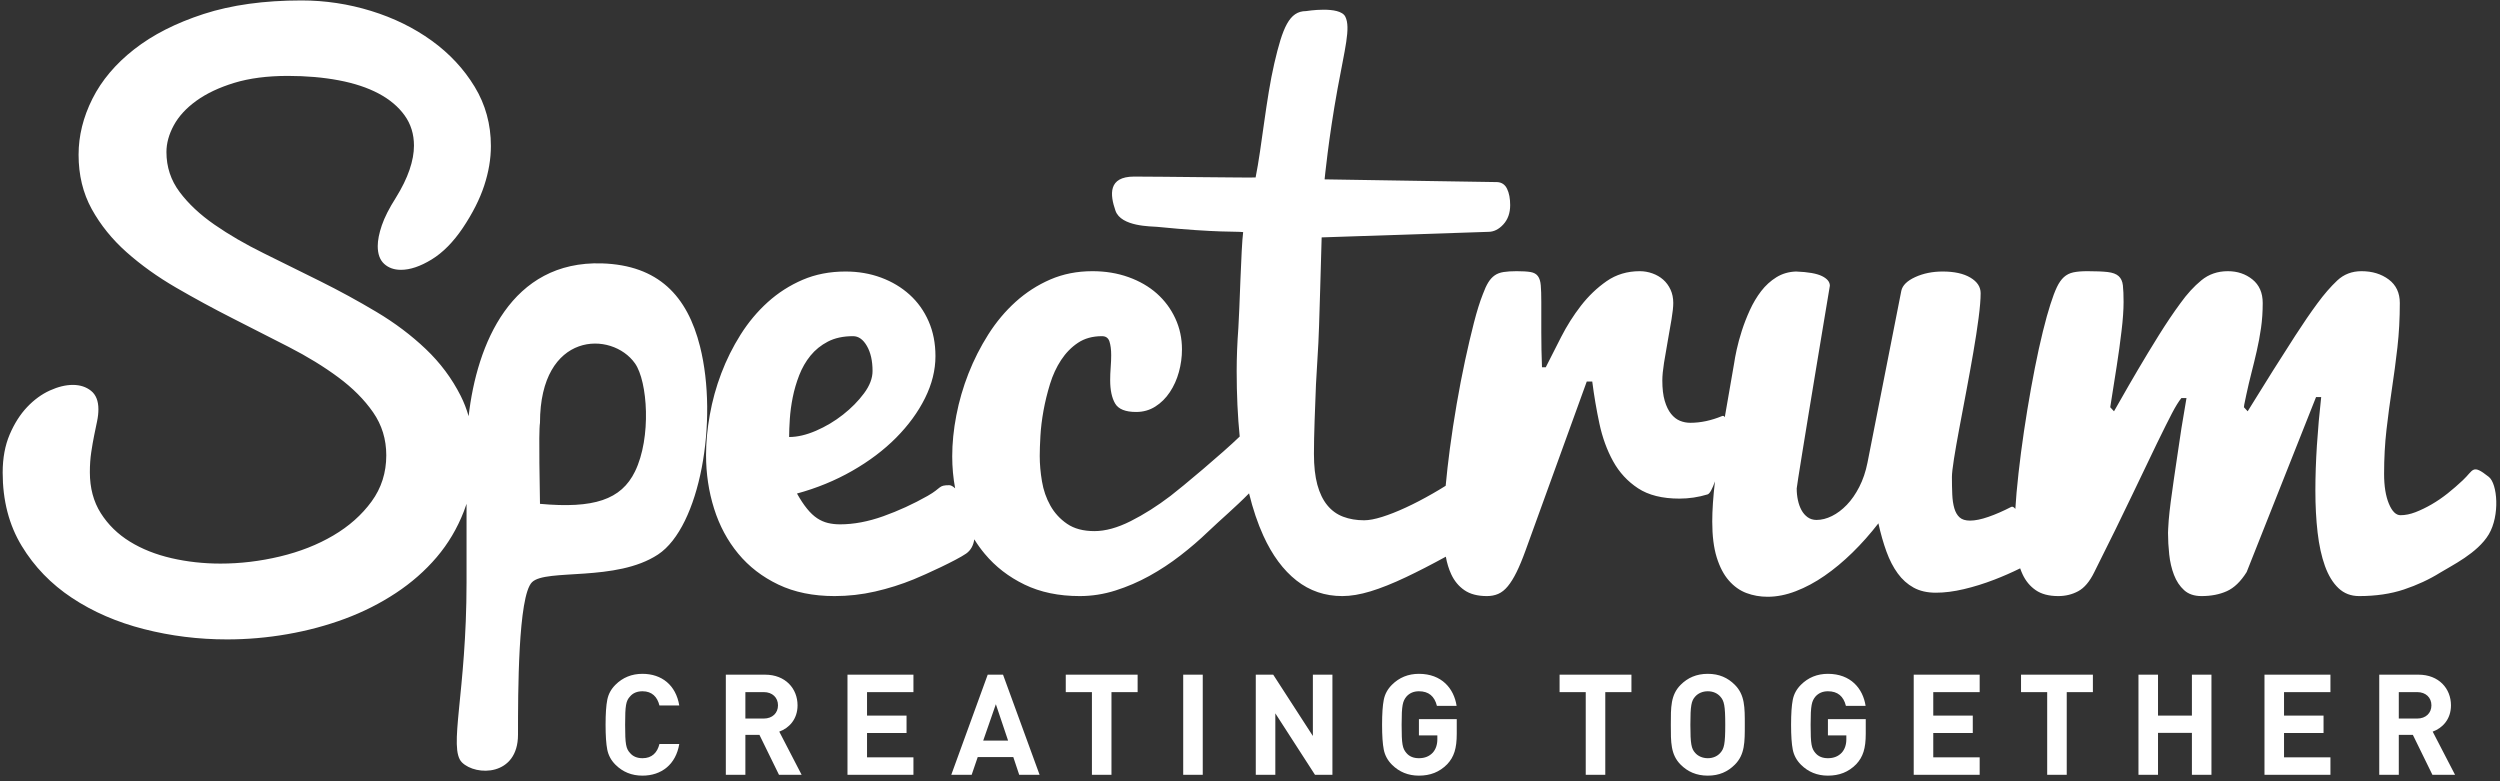 <?xml version="1.0" encoding="UTF-8" standalone="no"?>
<svg width="160px" height="50px" viewBox="0 0 160 50" version="1.1" xmlns="http://www.w3.org/2000/svg" xmlns:xlink="http://www.w3.org/1999/xlink" xmlns:sketch="http://www.bohemiancoding.com/sketch/ns">
    <rect x="0" y="0" width="160" height="50" fill="#333333" stroke="none"/>
    <!-- Generator: Sketch 3.3.3 (12072) - http://www.bohemiancoding.com/sketch -->
    <title>Spectrum Logo</title>
    <desc>Created with Sketch.</desc>
    <defs></defs>
    <g id="Page-1" stroke="none" stroke-width="1" fill="none" fill-rule="evenodd" sketch:type="MSPage">
        <g id="Spectrum-Logo" sketch:type="MSLayerGroup" fill="#FFFFFF">
            <path d="M29.859,32.244 C29.859,35.041 29.859,36.599 29.859,37.262 C29.859,44.36 28.671,47.909 29.567,48.796 C30.463,49.683 33.152,49.683 33.152,47.021 C33.152,44.36 33.152,38.149 34.048,37.262 C34.944,36.375 39.425,37.262 42.114,35.488 C44.803,33.713 45.985,26.899 44.803,22.18 C43.988,18.927 42.124,16.973 38.529,16.857 C32.719,16.669 30.518,22.01 29.992,26.637 C29.86,26.178 29.69,25.741 29.481,25.327 C28.919,24.215 28.175,23.218 27.249,22.338 C26.323,21.457 25.272,20.666 24.098,19.966 C22.924,19.265 21.72,18.608 20.488,17.995 C19.255,17.381 18.052,16.785 16.877,16.208 C15.703,15.63 14.653,15.02 13.727,14.378 C12.8,13.735 12.056,13.038 11.495,12.287 C10.933,11.536 10.652,10.684 10.652,9.731 C10.652,9.168 10.809,8.598 11.123,8.02 C11.436,7.443 11.918,6.919 12.567,6.45 C13.216,5.981 14.026,5.598 14.996,5.302 C15.966,5.006 17.107,4.858 18.42,4.858 C19.602,4.858 20.688,4.952 21.68,5.14 C22.672,5.327 23.522,5.609 24.229,5.984 C24.937,6.36 25.491,6.825 25.892,7.381 C26.293,7.937 26.494,8.583 26.494,9.32 C26.494,9.796 26.399,10.313 26.209,10.869 C26.02,11.425 25.728,12.02 25.334,12.656 C24.911,13.32 24.612,13.908 24.437,14.421 C24.262,14.933 24.175,15.377 24.175,15.753 C24.175,16.258 24.313,16.637 24.59,16.89 C24.867,17.143 25.225,17.269 25.662,17.269 C26.246,17.269 26.899,17.049 27.621,16.609 C28.343,16.168 29.01,15.493 29.623,14.583 C30.25,13.645 30.706,12.742 30.99,11.876 C31.275,11.009 31.417,10.165 31.417,9.342 C31.417,7.955 31.071,6.692 30.378,5.551 C29.685,4.41 28.77,3.428 27.632,2.605 C26.494,1.782 25.199,1.147 23.748,0.699 C22.296,0.252 20.812,0.028 19.295,0.028 C16.903,0.028 14.817,0.317 13.037,0.894 C11.258,1.472 9.773,2.226 8.585,3.158 C7.396,4.089 6.506,5.143 5.915,6.32 C5.324,7.497 5.029,8.692 5.029,9.905 C5.029,11.204 5.31,12.363 5.871,13.381 C6.433,14.399 7.177,15.32 8.103,16.143 C9.03,16.966 10.083,17.72 11.265,18.406 C12.447,19.092 13.65,19.746 14.875,20.367 C16.101,20.987 17.304,21.601 18.486,22.208 C19.667,22.814 20.721,23.46 21.647,24.146 C22.574,24.832 23.318,25.579 23.879,26.388 C24.441,27.197 24.722,28.114 24.722,29.139 C24.722,30.251 24.408,31.236 23.781,32.095 C23.153,32.955 22.337,33.68 21.33,34.272 C20.324,34.864 19.186,35.312 17.917,35.615 C16.648,35.918 15.379,36.07 14.109,36.07 C13.03,36.07 11.987,35.955 10.981,35.724 C9.974,35.492 9.084,35.139 8.311,34.662 C7.538,34.186 6.918,33.579 6.451,32.843 C5.984,32.106 5.751,31.233 5.751,30.222 C5.751,29.76 5.78,29.334 5.839,28.944 C5.897,28.554 5.959,28.197 6.025,27.872 C6.09,27.547 6.152,27.247 6.211,26.973 C6.269,26.698 6.298,26.439 6.298,26.193 C6.298,25.659 6.141,25.265 5.828,25.013 C5.514,24.76 5.124,24.634 4.657,24.634 C4.205,24.634 3.716,24.753 3.191,24.991 C2.666,25.229 2.181,25.583 1.736,26.052 C1.291,26.522 0.919,27.106 0.62,27.807 C0.321,28.507 0.171,29.319 0.171,30.244 C0.171,32.034 0.576,33.597 1.386,34.933 C2.195,36.269 3.271,37.381 4.613,38.269 C5.955,39.157 7.487,39.821 9.208,40.261 C10.929,40.702 12.702,40.922 14.525,40.922 C15.823,40.922 17.114,40.81 18.398,40.586 C19.682,40.362 20.907,40.034 22.074,39.601 C23.241,39.167 24.328,38.619 25.334,37.955 C26.341,37.29 27.212,36.525 27.949,35.659 C28.686,34.792 29.265,33.814 29.688,32.724 C29.75,32.566 29.806,32.406 29.859,32.244 Z M62.354,34.517 C62.555,34.842 62.777,35.15 63.021,35.442 C63.706,36.265 64.556,36.922 65.57,37.413 C66.584,37.904 67.761,38.149 69.103,38.149 C69.877,38.149 70.639,38.03 71.39,37.792 C72.141,37.554 72.863,37.243 73.556,36.861 C74.249,36.478 74.913,36.041 75.547,35.55 C76.182,35.059 76.769,34.554 77.309,34.034 C78.124,33.255 79.074,32.455 79.939,31.574 C80.186,32.584 80.491,33.487 80.853,34.283 C81.422,35.532 82.13,36.489 82.976,37.153 C83.822,37.817 84.799,38.149 85.908,38.149 C86.447,38.149 87.049,38.048 87.713,37.846 C88.377,37.644 89.135,37.341 89.989,36.936 C90.743,36.579 91.591,36.143 92.533,35.628 L92.533,35.628 C92.606,36.039 92.721,36.414 92.878,36.752 C93.075,37.178 93.355,37.518 93.72,37.77 C94.085,38.023 94.566,38.149 95.164,38.149 C95.427,38.149 95.668,38.103 95.886,38.009 C96.105,37.915 96.309,37.752 96.499,37.521 C96.689,37.29 96.875,36.991 97.057,36.622 C97.239,36.254 97.433,35.789 97.637,35.225 L101.553,24.417 L101.904,24.417 C102.02,25.327 102.173,26.226 102.363,27.114 C102.553,28.002 102.844,28.803 103.238,29.518 C103.632,30.233 104.165,30.81 104.836,31.251 C105.507,31.691 106.389,31.911 107.483,31.911 C108.096,31.911 108.697,31.821 109.288,31.641 C109.429,31.597 109.596,31.273 109.758,30.807 C109.642,31.796 109.584,32.655 109.584,33.384 C109.584,34.294 109.679,35.056 109.869,35.669 C110.059,36.283 110.317,36.778 110.646,37.153 C110.974,37.529 111.35,37.796 111.773,37.955 C112.196,38.113 112.648,38.193 113.129,38.193 C113.713,38.193 114.314,38.074 114.934,37.835 C115.554,37.597 116.167,37.269 116.772,36.85 C117.378,36.431 117.972,35.937 118.556,35.366 C119.139,34.796 119.693,34.171 120.218,33.493 C120.364,34.157 120.536,34.76 120.733,35.301 C120.93,35.843 121.17,36.308 121.455,36.698 C121.739,37.088 122.078,37.391 122.472,37.608 C122.866,37.825 123.34,37.933 123.894,37.933 C124.449,37.933 125.047,37.857 125.689,37.705 C126.33,37.554 126.98,37.352 127.636,37.099 C128.19,36.886 128.742,36.644 129.291,36.374 L129.291,36.374 C129.336,36.505 129.387,36.631 129.443,36.752 C129.64,37.178 129.921,37.518 130.285,37.77 C130.65,38.023 131.131,38.149 131.729,38.149 C132.196,38.149 132.623,38.045 133.009,37.835 C133.396,37.626 133.735,37.225 134.027,36.633 C135.033,34.626 135.854,32.955 136.489,31.619 C137.123,30.283 137.645,29.197 138.053,28.359 C138.461,27.522 138.779,26.886 139.005,26.453 C139.231,26.02 139.431,25.695 139.607,25.478 L139.935,25.478 C139.701,26.807 139.504,28.049 139.344,29.204 C139.271,29.695 139.198,30.189 139.125,30.688 C139.052,31.186 138.987,31.659 138.928,32.106 C138.87,32.554 138.826,32.951 138.797,33.298 C138.768,33.644 138.753,34.099 138.753,34.099 C138.753,34.547 138.779,35.009 138.83,35.485 C138.881,35.962 138.983,36.399 139.136,36.796 C139.289,37.193 139.504,37.518 139.782,37.77 C140.059,38.023 140.431,38.149 140.897,38.149 C141.51,38.149 142.05,38.045 142.517,37.835 C142.983,37.626 143.406,37.218 143.786,36.612 L148.227,25.413 L148.556,25.413 C148.439,26.453 148.348,27.482 148.282,28.5 C148.217,29.518 148.184,30.482 148.184,31.392 C148.184,32.359 148.231,33.254 148.326,34.077 C148.421,34.9 148.578,35.615 148.796,36.222 C149.015,36.828 149.303,37.301 149.661,37.64 C150.018,37.98 150.459,38.149 150.984,38.149 C152.049,38.149 153.005,38.009 153.851,37.727 C154.697,37.445 155.474,37.084 156.181,36.644 C156.889,36.204 158.565,35.405 159.283,34.197 C160,32.989 159.841,30.961 159.283,30.52 C158.206,29.669 158.329,30.077 157.614,30.742 C157.308,31.031 156.987,31.308 156.652,31.576 C156.316,31.843 155.973,32.077 155.623,32.28 C155.273,32.482 154.93,32.648 154.595,32.778 C154.259,32.908 153.938,32.973 153.632,32.973 C153.34,32.973 153.092,32.727 152.888,32.236 C152.684,31.745 152.582,31.11 152.582,30.33 C152.582,29.334 152.633,28.392 152.735,27.504 C152.837,26.615 152.954,25.738 153.085,24.872 C153.216,24.005 153.333,23.125 153.435,22.229 C153.537,21.334 153.588,20.388 153.588,19.392 C153.588,18.742 153.351,18.24 152.877,17.886 C152.403,17.533 151.823,17.356 151.138,17.356 C150.525,17.356 150.007,17.554 149.584,17.951 C149.161,18.349 148.738,18.836 148.315,19.413 C147.877,20.006 147.407,20.691 146.904,21.471 C146.4,22.251 145.926,22.995 145.481,23.702 C145.037,24.41 144.661,25.013 144.355,25.511 C144.048,26.009 143.881,26.28 143.851,26.323 L143.611,26.063 C143.611,26.034 143.618,25.976 143.633,25.89 C143.647,25.803 143.691,25.594 143.764,25.262 C143.866,24.785 143.975,24.319 144.092,23.865 C144.209,23.41 144.322,22.944 144.431,22.468 C144.541,21.991 144.632,21.5 144.705,20.995 C144.778,20.489 144.814,19.955 144.814,19.392 C144.814,18.742 144.595,18.24 144.158,17.886 C143.72,17.533 143.195,17.356 142.582,17.356 C141.926,17.356 141.361,17.551 140.887,17.941 C140.412,18.33 139.964,18.821 139.541,19.413 C139.103,20.006 138.644,20.688 138.162,21.46 C137.681,22.233 137.232,22.973 136.817,23.681 C136.401,24.388 136.051,24.995 135.766,25.5 C135.482,26.005 135.325,26.28 135.296,26.323 L135.055,26.063 C135.201,25.153 135.34,24.273 135.471,23.421 C135.529,23.06 135.584,22.688 135.635,22.305 C135.686,21.922 135.734,21.551 135.777,21.19 C135.821,20.829 135.854,20.489 135.876,20.172 C135.898,19.854 135.909,19.572 135.909,19.327 C135.909,18.879 135.894,18.525 135.865,18.266 C135.836,18.006 135.745,17.807 135.591,17.67 C135.438,17.533 135.205,17.446 134.891,17.41 C134.578,17.374 134.144,17.356 133.589,17.356 C133.225,17.356 132.926,17.381 132.692,17.432 C132.459,17.482 132.258,17.583 132.09,17.735 C131.923,17.886 131.773,18.099 131.642,18.374 C131.511,18.648 131.372,19.016 131.226,19.478 C131.08,19.926 130.92,20.504 130.745,21.211 C130.57,21.919 130.398,22.699 130.231,23.551 C130.063,24.403 129.902,25.294 129.749,26.226 C129.596,27.157 129.461,28.07 129.344,28.966 C129.228,29.861 129.133,30.713 129.06,31.521 C129.026,31.894 129.001,32.244 128.982,32.571 C128.888,32.453 128.798,32.401 128.719,32.442 C128.201,32.709 127.713,32.922 127.253,33.081 C126.794,33.24 126.403,33.319 126.083,33.319 C125.791,33.319 125.568,33.251 125.415,33.113 C125.262,32.976 125.149,32.781 125.076,32.529 C125.003,32.276 124.959,31.98 124.945,31.641 C124.93,31.301 124.923,30.929 124.923,30.525 C124.923,30.309 124.967,29.922 125.054,29.366 C125.142,28.81 125.255,28.164 125.393,27.428 C125.532,26.691 125.681,25.897 125.842,25.045 C126.002,24.193 126.152,23.366 126.29,22.565 C126.429,21.764 126.542,21.027 126.63,20.356 C126.717,19.684 126.761,19.154 126.761,18.764 C126.761,18.359 126.542,18.027 126.104,17.767 C125.667,17.507 125.076,17.377 124.332,17.377 C123.676,17.377 123.089,17.497 122.571,17.735 C122.053,17.973 121.757,18.266 121.684,18.612 L119.518,29.615 C119.402,30.193 119.227,30.709 118.993,31.164 C118.76,31.619 118.494,32.002 118.195,32.312 C117.895,32.623 117.578,32.861 117.243,33.027 C116.907,33.193 116.579,33.276 116.258,33.276 C116.039,33.276 115.85,33.218 115.689,33.103 C115.529,32.987 115.397,32.836 115.295,32.648 C115.193,32.46 115.117,32.247 115.066,32.009 C115.015,31.771 114.989,31.521 114.989,31.262 C114.989,31.247 115.022,31.023 115.087,30.59 C115.153,30.157 115.244,29.587 115.361,28.879 C115.478,28.171 115.609,27.366 115.755,26.464 C115.901,25.561 116.054,24.634 116.214,23.681 C116.375,22.727 116.532,21.782 116.685,20.843 C116.838,19.904 116.98,19.052 117.111,18.287 C117.111,18.042 116.944,17.836 116.608,17.67 C116.273,17.504 115.718,17.406 114.945,17.377 C114.478,17.392 114.059,17.515 113.687,17.746 C113.315,17.977 112.991,18.273 112.713,18.634 C112.436,18.995 112.196,19.399 111.991,19.847 C111.787,20.294 111.616,20.735 111.477,21.168 C111.339,21.601 111.229,22.002 111.149,22.37 C111.069,22.738 111.014,23.031 110.985,23.247 C110.766,24.476 110.566,25.629 110.385,26.706 L110.385,26.706 C110.348,26.626 110.293,26.596 110.218,26.626 C109.518,26.915 108.84,27.059 108.183,27.059 C107.95,27.059 107.727,27.016 107.516,26.93 C107.304,26.843 107.115,26.695 106.947,26.486 C106.779,26.276 106.644,25.998 106.542,25.652 C106.44,25.305 106.389,24.872 106.389,24.352 C106.389,24.049 106.426,23.67 106.498,23.215 C106.571,22.76 106.652,22.291 106.739,21.807 C106.827,21.323 106.907,20.861 106.98,20.421 C107.053,19.98 107.089,19.637 107.089,19.392 C107.089,19.074 107.031,18.789 106.914,18.536 C106.797,18.284 106.641,18.071 106.444,17.897 C106.247,17.724 106.017,17.59 105.755,17.497 C105.492,17.403 105.222,17.356 104.945,17.356 C104.143,17.356 103.435,17.569 102.822,17.995 C102.21,18.421 101.663,18.944 101.181,19.565 C100.7,20.186 100.277,20.854 99.912,21.569 C99.548,22.283 99.219,22.93 98.928,23.507 L98.687,23.507 C98.658,22.771 98.643,22.024 98.643,21.265 L98.643,19.327 C98.643,18.879 98.632,18.525 98.61,18.266 C98.589,18.006 98.527,17.807 98.424,17.67 C98.322,17.533 98.166,17.446 97.954,17.41 C97.743,17.374 97.447,17.356 97.068,17.356 C96.732,17.356 96.452,17.374 96.225,17.41 C95.999,17.446 95.81,17.518 95.657,17.627 C95.503,17.735 95.368,17.883 95.252,18.071 C95.135,18.258 95.018,18.511 94.902,18.829 C94.712,19.305 94.522,19.912 94.333,20.648 C94.143,21.385 93.954,22.193 93.764,23.074 C93.574,23.955 93.396,24.883 93.228,25.857 C93.06,26.832 92.914,27.789 92.79,28.727 C92.681,29.551 92.592,30.338 92.523,31.09 C92.248,31.262 91.973,31.428 91.695,31.586 C91.09,31.933 90.514,32.233 89.967,32.485 C89.42,32.738 88.916,32.937 88.457,33.081 C87.997,33.225 87.614,33.298 87.308,33.298 C86.812,33.298 86.364,33.222 85.962,33.07 C85.561,32.919 85.222,32.673 84.945,32.334 C84.668,31.994 84.456,31.558 84.31,31.023 C84.165,30.489 84.092,29.832 84.092,29.052 C84.092,28.749 84.095,28.417 84.103,28.056 C84.11,27.695 84.121,27.319 84.135,26.93 C84.15,26.54 84.165,26.146 84.179,25.749 C84.194,25.352 84.208,24.966 84.223,24.59 C84.267,23.724 84.318,22.843 84.376,21.948 C84.401,21.917 84.586,15.193 84.586,15.193 L95.251,14.838 C95.601,14.838 95.922,14.68 96.214,14.362 C96.505,14.044 96.651,13.633 96.651,13.127 C96.651,12.708 96.586,12.362 96.454,12.088 C96.323,11.813 96.111,11.669 95.82,11.654 C95.572,11.64 84.906,11.493 84.774,11.479 C84.774,11.493 85.022,8.872 85.604,5.678 C86.065,3.141 86.457,1.774 86.099,1.065 C85.74,0.355 83.593,0.71 83.587,0.71 C82.511,0.71 82.086,1.774 81.558,4.046 C81.029,6.317 80.753,9.407 80.359,11.356 C80.213,11.385 74.26,11.301 72.586,11.301 C70.912,11.301 71.031,12.454 71.39,13.485 C71.749,14.517 73.699,14.482 74.049,14.517 C77.963,14.905 79.125,14.797 79.562,14.855 C79.431,15.822 79.329,19.991 79.256,20.973 C79.183,21.955 79.147,22.879 79.147,23.746 C79.147,25.245 79.211,26.643 79.341,27.938 L79.341,27.938 C78.245,29 75.64,31.184 74.913,31.738 C74.059,32.388 73.21,32.926 72.364,33.352 C71.518,33.778 70.744,33.991 70.044,33.991 C69.33,33.991 68.746,33.835 68.294,33.525 C67.842,33.215 67.484,32.825 67.222,32.355 C66.959,31.886 66.78,31.37 66.686,30.807 C66.591,30.244 66.543,29.702 66.543,29.182 C66.543,28.836 66.558,28.406 66.587,27.893 C66.616,27.381 66.682,26.843 66.784,26.28 C66.886,25.717 67.025,25.15 67.2,24.579 C67.375,24.009 67.612,23.496 67.911,23.042 C68.21,22.587 68.571,22.218 68.994,21.937 C69.417,21.655 69.928,21.515 70.526,21.515 C70.774,21.515 70.934,21.63 71.007,21.861 C71.08,22.092 71.116,22.381 71.116,22.727 C71.116,22.959 71.106,23.218 71.084,23.507 C71.062,23.796 71.051,24.07 71.051,24.33 C71.051,24.966 71.157,25.464 71.368,25.825 C71.58,26.186 72.028,26.366 72.714,26.366 C73.166,26.366 73.574,26.251 73.939,26.02 C74.304,25.789 74.614,25.482 74.869,25.099 C75.124,24.717 75.318,24.287 75.449,23.81 C75.58,23.334 75.646,22.85 75.646,22.359 C75.646,21.652 75.504,20.991 75.219,20.377 C74.935,19.764 74.541,19.233 74.038,18.785 C73.534,18.338 72.929,17.988 72.221,17.735 C71.514,17.482 70.744,17.356 69.913,17.356 C68.936,17.356 68.039,17.533 67.222,17.886 C66.405,18.24 65.665,18.717 65.001,19.316 C64.337,19.915 63.754,20.612 63.25,21.406 C62.747,22.2 62.324,23.034 61.981,23.908 C61.638,24.782 61.38,25.673 61.205,26.583 C61.029,27.493 60.942,28.366 60.942,29.204 C60.942,29.903 61.004,30.586 61.129,31.254 C60.99,31.125 60.861,31.052 60.755,31.052 C60.039,31.052 60.285,31.218 59.366,31.738 C58.447,32.258 57.502,32.691 56.532,33.038 C55.562,33.384 54.639,33.558 53.764,33.558 C53.487,33.558 53.228,33.529 52.987,33.471 C52.747,33.413 52.517,33.312 52.298,33.168 C52.079,33.023 51.864,32.821 51.653,32.561 C51.441,32.301 51.226,31.976 51.007,31.586 C52.276,31.24 53.454,30.756 54.541,30.135 C55.628,29.514 56.565,28.807 57.353,28.013 C58.14,27.218 58.757,26.374 59.202,25.478 C59.646,24.583 59.869,23.688 59.869,22.792 C59.869,21.969 59.723,21.226 59.431,20.561 C59.14,19.897 58.735,19.33 58.217,18.861 C57.699,18.392 57.09,18.027 56.39,17.767 C55.69,17.507 54.931,17.377 54.114,17.377 C53.108,17.377 52.192,17.554 51.368,17.908 C50.544,18.262 49.8,18.738 49.136,19.338 C48.473,19.937 47.893,20.63 47.397,21.417 C46.901,22.204 46.489,23.031 46.161,23.897 C45.832,24.764 45.588,25.648 45.428,26.55 C45.267,27.453 45.187,28.309 45.187,29.117 C45.187,30.316 45.358,31.46 45.701,32.55 C46.044,33.641 46.558,34.601 47.244,35.431 C47.929,36.261 48.786,36.922 49.815,37.413 C50.843,37.904 52.043,38.149 53.414,38.149 C54.289,38.149 55.154,38.052 56.007,37.857 C56.86,37.662 57.684,37.402 58.479,37.077 C59.274,36.752 61.204,35.864 61.831,35.431 C62.14,35.215 62.3,34.892 62.354,34.517 L62.354,34.517 Z M50.504,27.969 C51.029,27.969 51.602,27.836 52.222,27.569 C52.842,27.301 53.418,26.958 53.95,26.54 C54.483,26.121 54.931,25.666 55.296,25.175 C55.661,24.684 55.843,24.208 55.843,23.746 C55.843,23.096 55.723,22.561 55.482,22.143 C55.241,21.724 54.946,21.515 54.596,21.515 C53.968,21.515 53.432,21.63 52.987,21.861 C52.543,22.092 52.171,22.392 51.872,22.76 C51.572,23.128 51.332,23.547 51.149,24.016 C50.967,24.486 50.829,24.958 50.734,25.435 C50.639,25.912 50.577,26.374 50.548,26.821 C50.519,27.269 50.504,27.652 50.504,27.969 Z M40.641,30.172 C41.699,27.998 41.447,24.405 40.641,23.259 C39.163,21.157 34.559,21.185 34.559,27.061 C34.457,27.68 34.559,31.582 34.559,32.246 C37.997,32.56 39.758,31.985 40.641,30.172 Z" id="Spectrum-Copy" sketch:type="MSShapeGroup"></path>
            <path d="M43.473,47.616 L42.204,47.616 C42.069,48.165 41.727,48.525 41.124,48.525 C40.782,48.525 40.512,48.417 40.323,48.192 C40.062,47.913 40.008,47.625 40.008,46.383 C40.008,45.141 40.062,44.853 40.323,44.574 C40.512,44.349 40.782,44.241 41.124,44.241 C41.727,44.241 42.069,44.601 42.204,45.15 L43.473,45.15 C43.257,43.845 42.348,43.125 41.115,43.125 C40.431,43.125 39.855,43.359 39.387,43.827 C39.108,44.106 38.937,44.421 38.865,44.79 C38.793,45.15 38.757,45.681 38.757,46.383 C38.757,47.085 38.793,47.616 38.865,47.976 C38.937,48.336 39.108,48.66 39.387,48.939 C39.855,49.407 40.431,49.641 41.115,49.641 C42.339,49.641 43.257,48.921 43.473,47.616 L43.473,47.616 Z M51.304,49.587 L49.873,46.824 C50.494,46.599 51.043,46.041 51.043,45.141 C51.043,44.07 50.269,43.179 48.964,43.179 L46.453,43.179 L46.453,49.587 L47.704,49.587 L47.704,47.031 L48.604,47.031 L49.855,49.587 L51.304,49.587 Z M49.792,45.141 C49.792,45.636 49.432,45.987 48.883,45.987 L47.704,45.987 L47.704,44.295 L48.883,44.295 C49.432,44.295 49.792,44.646 49.792,45.141 L49.792,45.141 Z M58.46,49.587 L58.46,48.471 L55.49,48.471 L55.49,46.914 L58.019,46.914 L58.019,45.798 L55.49,45.798 L55.49,44.295 L58.46,44.295 L58.46,43.179 L54.239,43.179 L54.239,49.587 L58.46,49.587 Z M66.534,49.587 L64.194,43.179 L63.213,43.179 L60.882,49.587 L62.187,49.587 L62.574,48.453 L64.851,48.453 L65.229,49.587 L66.534,49.587 Z M64.518,47.4 L62.925,47.4 L63.735,45.069 L64.518,47.4 Z M72.808,44.295 L72.808,43.179 L68.209,43.179 L68.209,44.295 L69.883,44.295 L69.883,49.587 L71.134,49.587 L71.134,44.295 L72.808,44.295 Z M76.976,49.587 L76.976,43.179 L75.725,43.179 L75.725,49.587 L76.976,49.587 Z M85.275,49.587 L85.275,43.179 L84.024,43.179 L84.024,47.103 L81.486,43.179 L80.37,43.179 L80.37,49.587 L81.621,49.587 L81.621,45.654 L84.159,49.587 L85.275,49.587 Z M93.232,46.959 L93.232,46.023 L90.811,46.023 L90.811,47.067 L91.99,47.067 L91.99,47.31 C91.99,47.661 91.891,47.949 91.702,48.165 C91.477,48.408 91.18,48.525 90.811,48.525 C90.469,48.525 90.199,48.417 90.01,48.192 C89.758,47.895 89.704,47.643 89.704,46.383 C89.704,45.114 89.776,44.88 90.01,44.583 C90.208,44.358 90.478,44.241 90.811,44.241 C91.432,44.241 91.81,44.556 91.963,45.177 L93.223,45.177 C93.052,44.061 92.269,43.125 90.811,43.125 C90.127,43.125 89.551,43.359 89.083,43.827 C88.804,44.106 88.633,44.421 88.561,44.79 C88.489,45.15 88.453,45.681 88.453,46.383 C88.453,47.085 88.489,47.616 88.561,47.976 C88.633,48.336 88.804,48.66 89.083,48.939 C89.551,49.407 90.127,49.641 90.811,49.641 C91.531,49.641 92.125,49.416 92.62,48.912 C93.061,48.444 93.232,47.895 93.232,46.959 L93.232,46.959 Z M104.412,44.295 L104.412,43.179 L99.813,43.179 L99.813,44.295 L101.487,44.295 L101.487,49.587 L102.738,49.587 L102.738,44.295 L104.412,44.295 Z M111.667,46.383 C111.667,45.276 111.676,44.475 111.028,43.827 C110.578,43.377 110.029,43.125 109.3,43.125 C108.571,43.125 108.013,43.377 107.563,43.827 C106.915,44.475 106.933,45.276 106.933,46.383 C106.933,47.49 106.915,48.291 107.563,48.939 C108.013,49.389 108.571,49.641 109.3,49.641 C110.029,49.641 110.578,49.389 111.028,48.939 C111.676,48.291 111.667,47.49 111.667,46.383 L111.667,46.383 Z M110.416,46.383 C110.416,47.616 110.344,47.913 110.101,48.183 C109.921,48.39 109.642,48.525 109.3,48.525 C108.958,48.525 108.67,48.39 108.49,48.183 C108.247,47.913 108.184,47.616 108.184,46.383 C108.184,45.15 108.247,44.853 108.49,44.583 C108.67,44.376 108.958,44.241 109.3,44.241 C109.642,44.241 109.921,44.376 110.101,44.583 C110.344,44.853 110.416,45.15 110.416,46.383 L110.416,46.383 Z M119.408,46.959 L119.408,46.023 L116.987,46.023 L116.987,47.067 L118.166,47.067 L118.166,47.31 C118.166,47.661 118.067,47.949 117.878,48.165 C117.653,48.408 117.356,48.525 116.987,48.525 C116.645,48.525 116.375,48.417 116.186,48.192 C115.934,47.895 115.88,47.643 115.88,46.383 C115.88,45.114 115.952,44.88 116.186,44.583 C116.384,44.358 116.654,44.241 116.987,44.241 C117.608,44.241 117.986,44.556 118.139,45.177 L119.399,45.177 C119.228,44.061 118.445,43.125 116.987,43.125 C116.303,43.125 115.727,43.359 115.259,43.827 C114.98,44.106 114.809,44.421 114.737,44.79 C114.665,45.15 114.629,45.681 114.629,46.383 C114.629,47.085 114.665,47.616 114.737,47.976 C114.809,48.336 114.98,48.66 115.259,48.939 C115.727,49.407 116.303,49.641 116.987,49.641 C117.707,49.641 118.301,49.416 118.796,48.912 C119.237,48.444 119.408,47.895 119.408,46.959 L119.408,46.959 Z M126.699,49.587 L126.699,48.471 L123.729,48.471 L123.729,46.914 L126.258,46.914 L126.258,45.798 L123.729,45.798 L123.729,44.295 L126.699,44.295 L126.699,43.179 L122.478,43.179 L122.478,49.587 L126.699,49.587 Z M133.945,44.295 L133.945,43.179 L129.346,43.179 L129.346,44.295 L131.02,44.295 L131.02,49.587 L132.271,49.587 L132.271,44.295 L133.945,44.295 Z M141.533,49.587 L141.533,43.179 L140.282,43.179 L140.282,45.798 L138.113,45.798 L138.113,43.179 L136.862,43.179 L136.862,49.587 L138.113,49.587 L138.113,46.905 L140.282,46.905 L140.282,49.587 L141.533,49.587 Z M149.148,49.587 L149.148,48.471 L146.178,48.471 L146.178,46.914 L148.707,46.914 L148.707,45.798 L146.178,45.798 L146.178,44.295 L149.148,44.295 L149.148,43.179 L144.927,43.179 L144.927,49.587 L149.148,49.587 Z M157.123,49.587 L155.692,46.824 C156.313,46.599 156.862,46.041 156.862,45.141 C156.862,44.07 156.088,43.179 154.783,43.179 L152.272,43.179 L152.272,49.587 L153.523,49.587 L153.523,47.031 L154.423,47.031 L155.674,49.587 L157.123,49.587 Z M155.611,45.141 C155.611,45.636 155.251,45.987 154.702,45.987 L153.523,45.987 L153.523,44.295 L154.702,44.295 C155.251,44.295 155.611,44.646 155.611,45.141 L155.611,45.141 Z" id="CREATING-TOGETHER-Copy" sketch:type="MSShapeGroup"></path>
        </g>
    </g>
</svg>